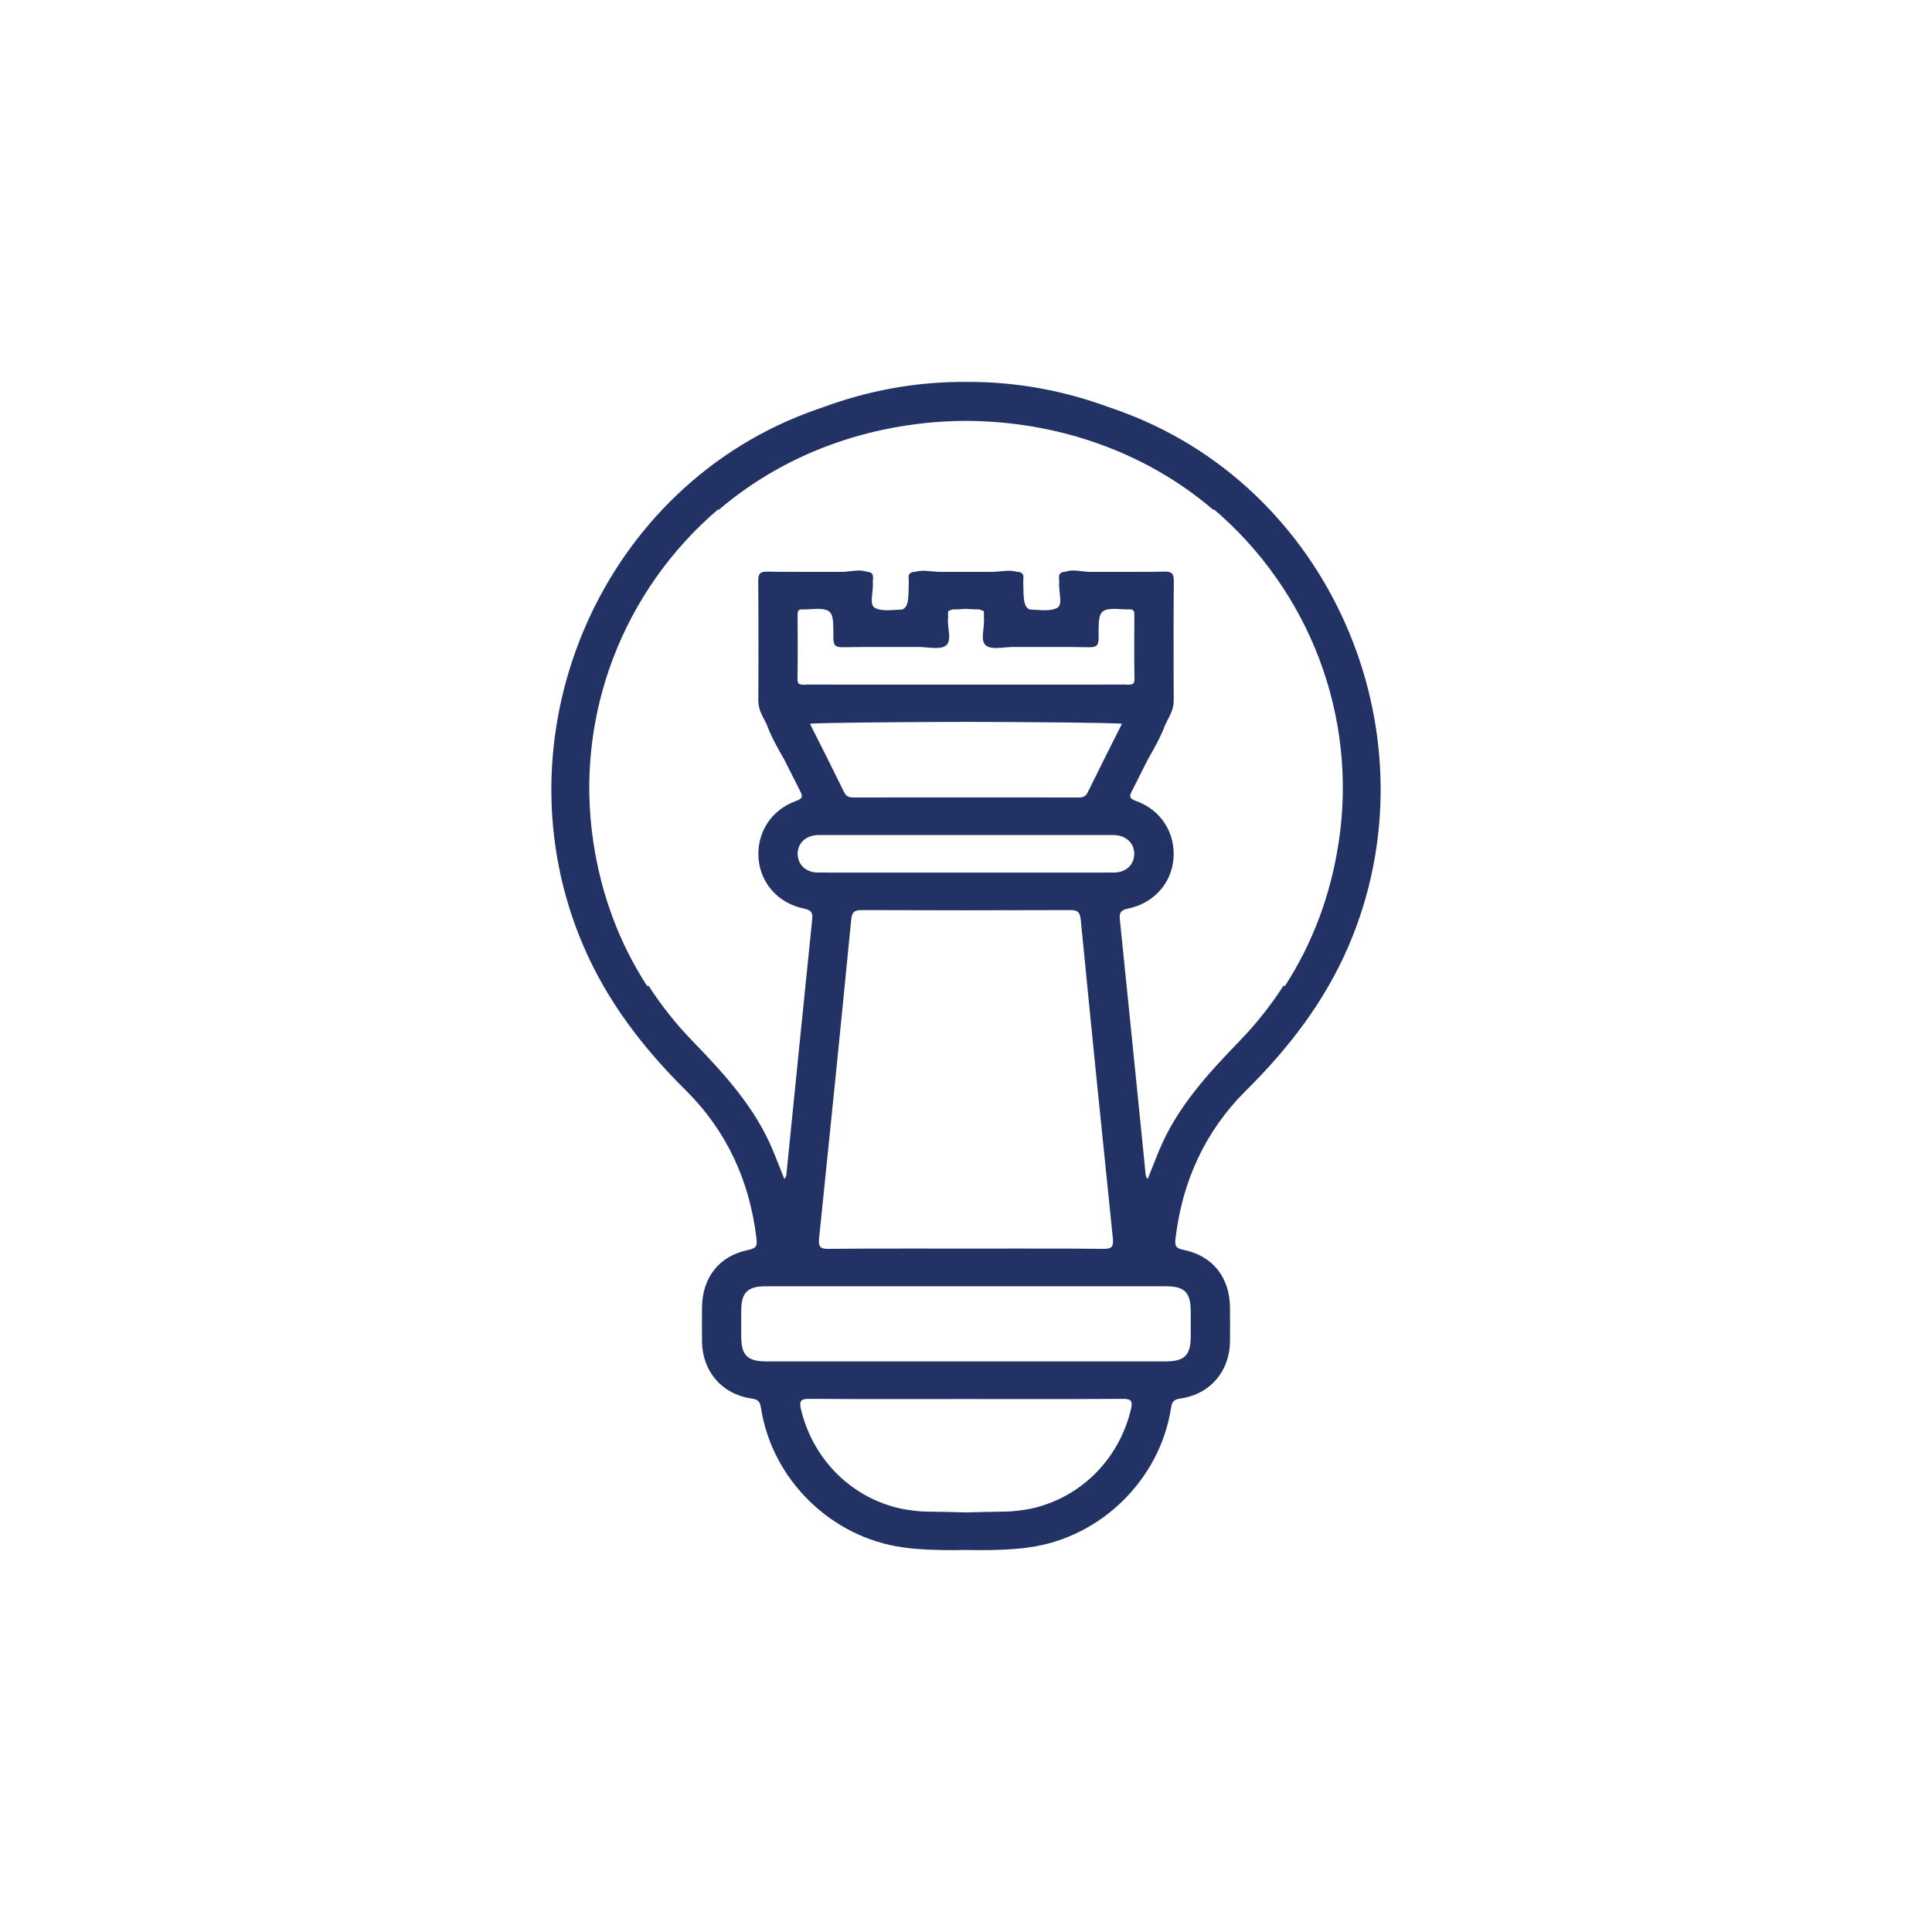 <?xml version="1.0" encoding="UTF-8"?>
<svg id="Capa_2" data-name="Capa 2" xmlns="http://www.w3.org/2000/svg" viewBox="0 0 1070 1070">
  <defs>
    <style>
      .cls-1 {
        fill: #020202;
      }

      .cls-2 {
        fill: none;
      }
      .pth-1 {
        fill: #223264;
      }
    </style>
  </defs>
  <g id="Capa_1-2" data-name="Capa 1">
    <g>
      <path class="cls-1 pth-1" d="M623.32,228.81c-3.22-1.22-6.45-2.38-9.66-3.47-24.96-9.13-50.38-13.7-76.15-13.83-.29,0-.6,0-.92,0-.15,0-.3,0-.44,0-.39,0-.79,0-1.22,0h-.04c-.15,0-.3,0-.44,0-.15,0-.3,0-.45,0h-.04c-.08,0-.15,0-.22,0h-.01c-1.18,0-2.22,0-3.13,.02-25.12,.34-49.9,4.91-74.25,13.81-3.22,1.1-6.44,2.25-9.66,3.47-116.26,44.12-172.66,180.79-123.59,295.06,13.22,30.78,33.08,56.57,56.71,79.99,22.76,22.57,35.42,50.34,39.17,82.22,.47,3.97-.25,5.31-4.48,6.15-16.17,3.24-25.59,15.29-25.7,31.94-.04,6.29-.07,12.58,0,18.87,.2,16.37,10.95,29.07,27.12,31.45,3.63,.53,4.93,1.36,5.52,5.21,6.1,39.72,38.9,71.9,78.78,77.3,.12,.02,.25,.03,.37,.05,2.2,.32,4.42,.57,6.66,.73,9.23,.8,18.49,.81,27.75,.64,9.26,.17,18.52,.16,27.75-.64,2.24-.16,4.46-.41,6.66-.73,.12-.02,.25-.03,.37-.05,39.87-5.4,72.68-37.58,78.78-77.3,.59-3.85,1.9-4.67,5.52-5.21,16.18-2.38,26.92-15.08,27.12-31.45,.08-6.29,.05-12.58,0-18.87-.11-16.64-9.54-28.69-25.7-31.94-4.23-.85-4.95-2.19-4.48-6.15,3.74-31.88,16.41-59.65,39.17-82.22,23.63-23.43,43.49-49.21,56.71-79.99,49.07-114.27-7.33-250.94-123.59-295.06Zm-161.77,124.25c-.02,4.11,.86,5.47,5.24,5.4,3.61-.06,7.22-.1,10.83-.13,10.19-.04,20.38,.03,30.57,0,.42,0,.83,0,1.25,0,5.07,.11,11.38,1.61,14.48-.85,3.43-2.72,.7-9.72,1.11-14.82,.07-.86,.07-1.74,0-2.6-.06-.73,.03-1.28,.26-1.67,.77-.4,1.61-.69,2.49-.89,2.32,.06,4.79-.16,7.21-.3,2.42,.14,4.89,.36,7.21,.3,.88,.2,1.72,.49,2.49,.89,.23,.4,.33,.94,.26,1.67-.07,.86-.07,1.74,0,2.6,.41,5.11-2.32,12.11,1.11,14.82,3.1,2.46,9.4,.95,14.48,.85,.42,0,.83,0,1.25,0,10.19,.03,20.38-.04,30.57,0,3.61,.03,7.22,.07,10.83,.13,4.39,.07,5.26-1.29,5.24-5.4-.06-13.63,.04-15.88,9.67-15.86,2.5,.14,5.06,.38,7.46,.29,2.55-.1,2.69,1.31,2.68,3.24-.04,11.71-.17,23.42,.05,35.12,.03,1.49-.27,2.35-.76,2.85-.72,.36-1.68,.5-2.91,.54-.53-.05-1.07-.12-1.56-.12-9.36,.02-18.72,.03-28.08,.04-19.65-.03-39.31,0-58.96,0h-2.07c-19.65,0-39.31-.03-58.96,0-9.36,0-18.72-.01-28.08-.04-.49,0-1.03,.07-1.56,.12-1.23-.03-2.19-.18-2.91-.54-.49-.49-.79-1.36-.76-2.85,.22-11.7,.09-23.41,.05-35.12,0-1.94,.13-3.34,2.68-3.24,2.4,.09,4.96-.15,7.46-.29,9.63-.02,9.73,2.23,9.67,15.86Zm105.76,483.13c-2.28,.34-4.56,.61-6.85,.82-1.51,.1-3.03,.16-4.57,.17-6.96,.04-13.93,.3-20.9,.44-6.97-.15-13.94-.4-20.9-.44-1.53,0-3.06-.07-4.57-.17-2.29-.21-4.57-.48-6.85-.82-.98-.15-1.95-.31-2.92-.5-27.43-5.62-49.23-26.7-56.09-54.95-1.1-4.54-.39-5.86,3.71-6.02,8.65,.07,17.31,.1,25.96,.12,20.55,.06,41.1,0,61.65-.01,20.55,0,41.1,.07,61.65,.01,8.65-.02,17.31-.05,25.96-.12,4.09,.16,4.81,1.48,3.71,6.02-6.85,28.25-28.66,49.33-56.09,54.95-.97,.18-1.94,.35-2.92,.5Zm-32.32-144.67c-19.14,0-38.27-.1-57.41,0-6.3,.02-12.61,.06-18.91,.13-.46,0-.89,0-1.29-.02-3.69-.31-4.13-2.01-3.71-6.1,6.06-58.64,12.01-117.28,17.73-175.96,.41-4.2,1.51-5.41,5.19-5.54,.04,0,.07,0,.11,0,19.43,.08,38.86,.12,58.29,.12,19.43,0,38.86-.04,58.29-.12,.04,0,.07,0,.11,0,3.68,.13,4.78,1.34,5.19,5.54,5.72,58.67,11.67,117.32,17.73,175.96,.42,4.09-.02,5.79-3.71,6.1-.4,.02-.83,.02-1.29,.02-6.3-.06-12.61-.1-18.91-.13-19.13-.09-38.27,0-57.41,0Zm34.52-208.24c-.6,0-1.2,0-1.81,0-10.9,0-21.81,0-32.71,0-10.9,0-21.81,0-32.71,0-.6,0-1.2,0-1.81,0-13.77,0-27.53,0-41.3-.02-2.09-.01-4.18-.02-6.28-.03-6.65-.06-11.02-4.34-11.1-10.23-.08-5.9,4.3-10.15,10.85-10.51,.4-.02,.8-.03,1.2-.03,.35,0,.71,.02,1.05,.02,26.7,0,53.4,0,80.09,0,26.7,0,53.4,0,80.09,0,.35,0,.7,0,1.05-.02,.4,0,.8,0,1.2,.03,6.55,.36,10.93,4.61,10.85,10.51-.08,5.89-4.46,10.18-11.1,10.23-2.09,.02-4.18,.02-6.28,.03-13.77,.01-27.53,.02-41.3,.02Zm51.88-82.47c-6.53,13.03-12.81,25.4-18.89,37.85-1.14,2.34-2.54,3.01-5,3.01-17.93-.03-35.86-.03-53.79-.04-2.91,0-5.82,0-8.73,0s-5.82,0-8.73,0c-17.93,0-35.86,.01-53.79,.04-2.46,0-3.86-.67-5-3.01-6.08-12.46-12.35-24.82-18.89-37.85,6.78-.54,46.57-.91,86.4-1.02,39.83,.1,79.62,.48,86.4,1.02Zm-86.62,311.55c.07,0,.15,0,.22,0s.15,0,.22,0c23.13,0,46.26,0,69.4,0,14.03,0,28.07,0,42.1,.02,9.48,.22,12.7,3.74,12.75,13.52,.02,4.77,.02,9.54,0,14.3-.04,10.48-3.42,13.8-14.13,13.8-36.78,0-73.56,0-110.34,0-36.78,0-73.56,0-110.34,0-10.71,0-14.09-3.32-14.13-13.8-.02-4.77-.02-9.54,0-14.3,.05-9.78,3.27-13.29,12.75-13.52,14.03-.02,28.07-.02,42.1-.02,23.13,0,46.26,0,69.4,0Zm206.62-245.83c-4.44,29.3-14.39,55.78-29.72,79.5h-.92c-6.87,10.67-14.86,20.81-23.97,30.24-17.73,18.33-34.84,36.85-44.78,60.78-2.19,5.27-4.24,10.6-6.35,15.9-1.28-1.25-1.18-2.76-1.33-4.23-4.66-46.36-9.32-92.73-14.07-139.08-.37-3.65-.06-5.5,4.39-6.41,14.38-2.94,24.15-14.05,25.26-27.62,1.16-14.13-6.76-26.97-20.59-31.93-4.49-1.61-3.7-3.08-2.1-6.2,2.86-5.6,5.67-11.22,8.48-16.84,3.69-6.37,7.24-12.78,9.71-19.38,.83-1.64,1.65-3.29,2.48-4.93,1.41-2.77,2.18-5.49,2.16-8.64-.03-6.63-.05-13.26-.07-19.89,0-.84,0-1.68,0-2.52-.03-14.44-.02-28.87,.12-43.3,.04-4.13-.87-5.49-5.25-5.39-2.63,.06-5.26,.09-7.89,.11-.48,0-.98,0-1.5,0-4.22,0-8.44,0-12.66,.02-4.88-.01-9.76-.03-14.64,0-1.75,0-3.5,0-5.25,0-4.35-.25-9.33-1.49-12.68-.08-2.92,.14-4.19,1.22-3.62,4.59,.07,.42,.04,.87,0,1.3-.38,4.89,2.19,12.34-1.05,14.1-4.06,2.2-9.9,1.08-15.25,.93-3.42-1.45-3.48-5.62-3.59-15.62,0-.22-.03-.44,0-.65,.58-3.43-.69-4.58-3.9-4.66-3.7-1.21-9.39,.11-13.96,.1-4.61-.01-9.23,0-13.84,0-4.61,0-9.23-.02-13.84,0-4.57,.01-10.26-1.3-13.96-.1-3.21,.08-4.48,1.23-3.9,4.66,.04,.21,0,.43,0,.65-.12,10.01-.17,14.17-3.59,15.62-5.35,.15-11.19,1.27-15.25-.93-3.23-1.75-.67-9.21-1.05-14.1-.03-.43-.07-.88,0-1.3,.57-3.37-.7-4.45-3.62-4.59-3.35-1.41-8.33-.17-12.68,.08-1.75,0-3.5,0-5.25,0-4.88-.03-9.76-.02-14.64,0-4.22,0-8.44-.02-12.66-.02-.52,0-1.02,0-1.5,0-2.63-.02-5.26-.05-7.89-.11-4.38-.1-5.29,1.26-5.25,5.39,.13,14.43,.15,28.87,.12,43.3,0,.84,0,1.68,0,2.52-.02,6.63-.04,13.26-.07,19.89-.01,3.15,.75,5.86,2.16,8.64,.83,1.64,1.66,3.28,2.48,4.93,2.47,6.61,6.01,13.01,9.71,19.38,2.81,5.62,5.62,11.24,8.48,16.84,1.59,3.12,2.39,4.59-2.1,6.2-13.83,4.96-21.75,17.8-20.59,31.93,1.11,13.58,10.87,24.68,25.26,27.62,4.45,.91,4.76,2.76,4.39,6.41-4.75,46.35-9.41,92.72-14.07,139.08-.15,1.47-.05,2.98-1.33,4.23-2.11-5.31-4.16-10.63-6.35-15.9-9.95-23.93-27.05-42.45-44.78-60.78-9.11-9.42-17.1-19.56-23.97-30.24h-.92c-15.33-23.72-25.28-50.2-29.72-79.5-10.62-70.09,16.38-139.51,69.21-184.54v.57c39.26-33.65,88.41-49.07,136.11-49.46,.36,0,.71,0,1.07,0,.36,0,.71,0,1.07,0,47.7,.4,96.85,15.81,136.11,49.46v-.57c52.83,45.04,79.84,114.45,69.21,184.54Z"/>
      <rect class="cls-2" width="1070" height="1070"/>
    </g>
  </g>
</svg>